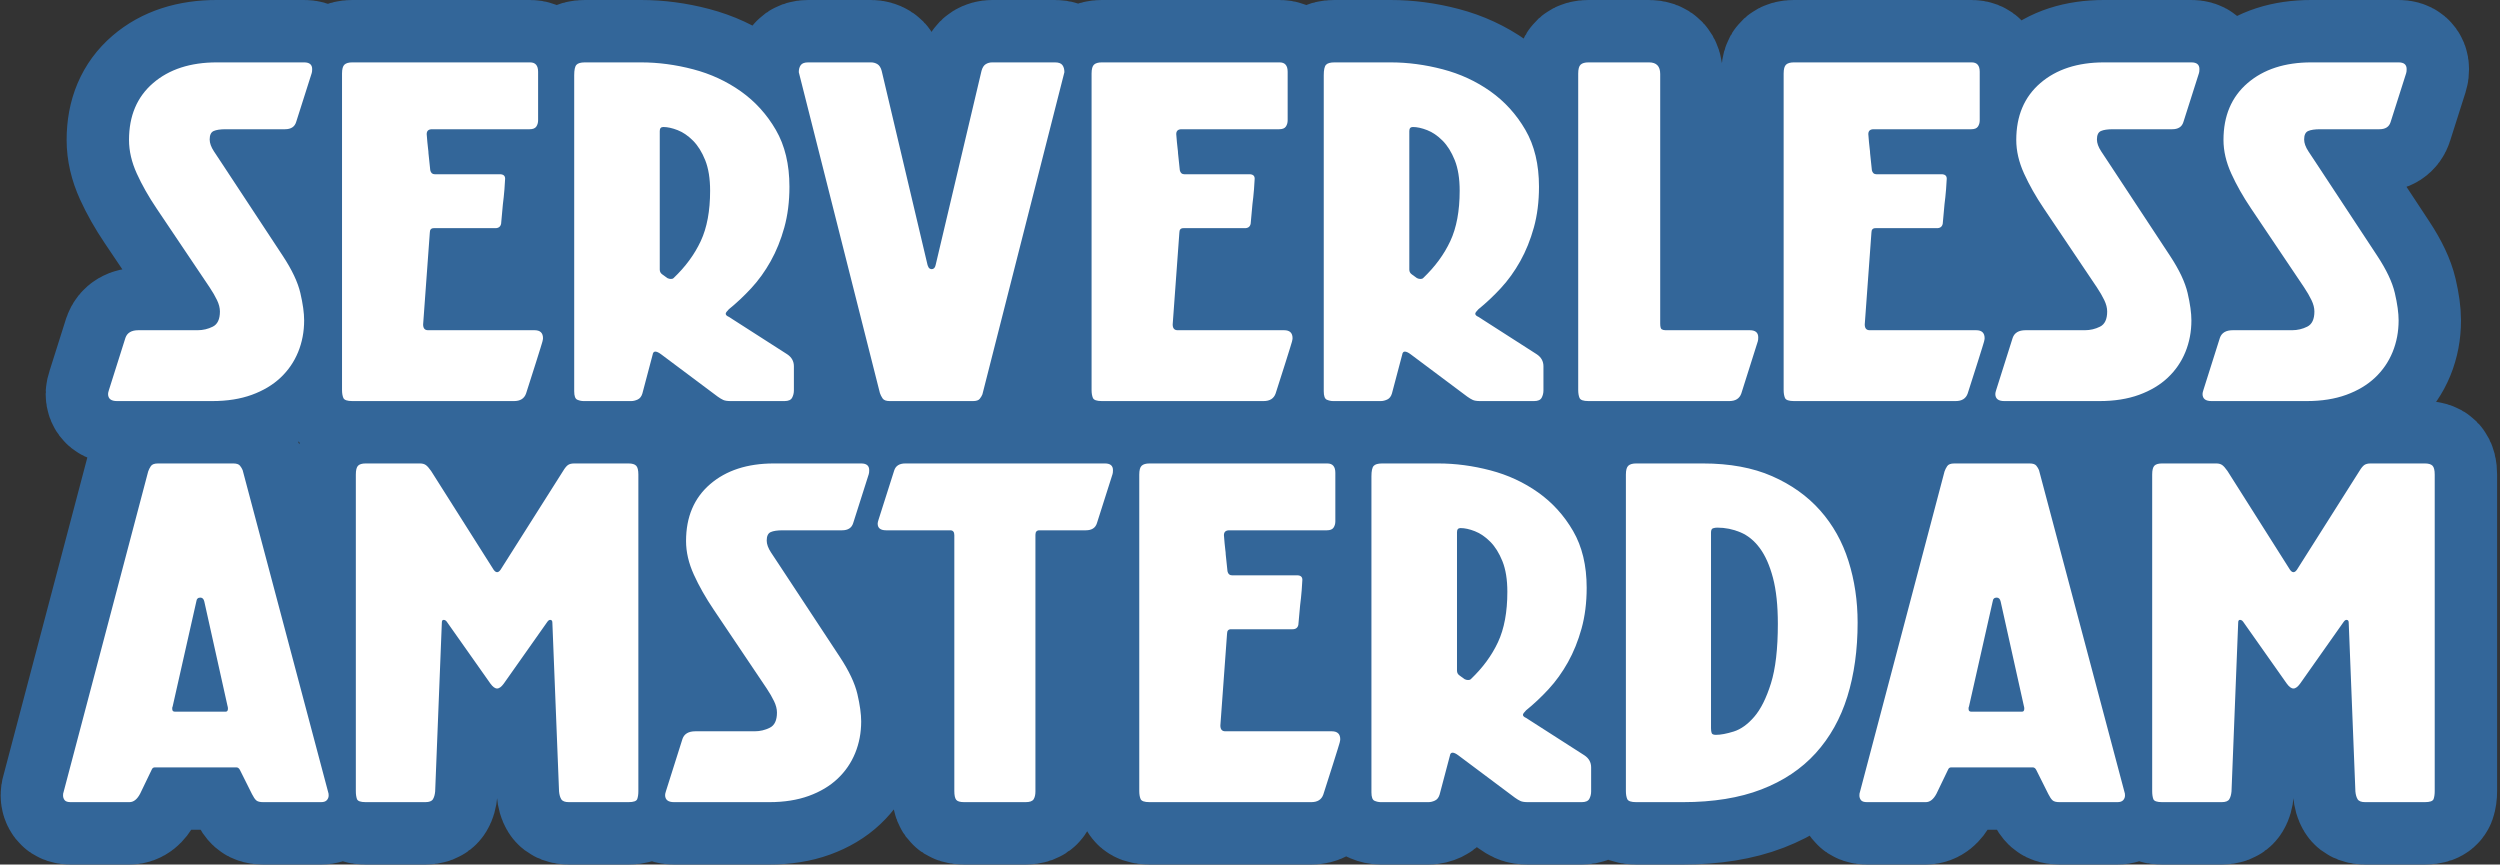 <?xml version="1.0" encoding="UTF-8" standalone="no"?>
<svg width="561px" height="194px" viewBox="0 0 561 194" version="1.1" xmlns="http://www.w3.org/2000/svg" xmlns:xlink="http://www.w3.org/1999/xlink">
    <rect x="0" y="0" width="561" height="194" fill="#333333" stroke="none"/>
    <!-- Generator: Sketch 42 (36781) - http://www.bohemiancoding.com/sketch -->
    <title>Sticker</title>
    <desc>Created with Sketch.</desc>
    <defs></defs>
    <g id="Sticker" stroke="none" stroke-width="1" fill="none" fill-rule="evenodd">
        <g transform="translate(14, 14)">
            <path d="M500.65,140.5 C500.183,140.5 499.683,140.133 499.15,139.4 L489.35,125.5 C489.15,125.233 488.917,125.1 488.65,125.1 C488.383,125.1 488.25,125.3 488.25,125.7 L486.75,163.6 C486.683,164.333 486.517,164.917 486.25,165.35 C485.983,165.783 485.417,166 484.55,166 L471.15,166 C470.017,166 469.367,165.767 469.2,165.3 C469.033,164.833 468.95,164.233 468.95,163.5 L468.95,92.5 C468.95,91.5 469.117,90.833 469.45,90.5 C469.783,90.167 470.35,90 471.15,90 L483.35,90 C483.883,90 484.317,90.117 484.65,90.35 C484.983,90.583 485.383,91.033 485.85,91.7 L499.65,113.5 C499.983,114.1 500.317,114.4 500.65,114.4 C500.983,114.4 501.317,114.1 501.65,113.5 L515.45,91.7 C515.85,91.033 516.217,90.583 516.55,90.35 C516.883,90.117 517.35,90 517.95,90 L530.15,90 C530.95,90 531.517,90.167 531.85,90.5 C532.183,90.833 532.35,91.5 532.35,92.5 L532.35,163.5 C532.35,164.233 532.267,164.833 532.1,165.3 C531.933,165.767 531.283,166 530.15,166 L516.75,166 C515.883,166 515.317,165.783 515.05,165.35 C514.783,164.917 514.617,164.333 514.55,163.6 L513.05,125.7 C513.05,125.3 512.883,125.1 512.55,125.1 C512.35,125.1 512.15,125.233 511.95,125.5 L502.15,139.4 C501.617,140.133 501.117,140.5 500.65,140.5 Z M448.15,166 C447.417,166 446.9,165.867 446.6,165.6 C446.3,165.333 445.983,164.867 445.65,164.2 L442.95,158.8 C442.75,158.4 442.483,158.2 442.15,158.2 L423.85,158.2 C423.517,158.2 423.283,158.367 423.15,158.7 L420.55,164.1 C419.883,165.367 419.083,166 418.15,166 L404.95,166 C404.283,166 403.833,165.85 403.6,165.55 C403.367,165.25 403.25,164.9 403.25,164.5 C403.25,164.167 403.283,163.933 403.35,163.8 L422.35,91.8 C422.483,91.4 422.683,91 422.95,90.6 C423.217,90.2 423.75,90 424.55,90 L441.45,90 C442.183,90 442.683,90.167 442.95,90.5 C443.217,90.833 443.417,91.167 443.55,91.5 L462.75,163.8 C462.817,163.933 462.85,164.167 462.85,164.5 C462.85,164.9 462.717,165.25 462.45,165.55 C462.183,165.85 461.75,166 461.15,166 L448.15,166 Z M350.85,92.5 C350.85,91.5 351.033,90.833 351.4,90.5 C351.767,90.167 352.35,90 353.15,90 L368.15,90 C374.15,90 379.317,90.95 383.65,92.85 C387.983,94.75 391.583,97.317 394.45,100.55 C397.317,103.783 399.433,107.567 400.8,111.9 C402.167,116.233 402.85,120.833 402.85,125.7 C402.85,131.833 402.083,137.367 400.55,142.3 C399.017,147.233 396.65,151.467 393.45,155 C390.25,158.533 386.183,161.25 381.25,163.15 C376.317,165.05 370.45,166 363.65,166 L353.15,166 C352.017,166 351.35,165.767 351.15,165.3 C350.95,164.833 350.85,164.233 350.85,163.5 L350.85,92.5 Z M328.45,145.4 C327.983,145.867 327.75,146.2 327.75,146.4 C327.75,146.667 327.983,146.9 328.45,147.1 L341.55,155.5 C342.55,156.167 343.05,157.067 343.05,158.2 L343.05,163.6 C343.05,164.2 342.917,164.75 342.65,165.25 C342.383,165.75 341.817,166 340.95,166 L328.85,166 C328.117,166 327.567,165.917 327.2,165.75 C326.833,165.583 326.417,165.333 325.95,165 L313.25,155.5 C312.717,155.1 312.283,154.9 311.95,154.9 C311.617,154.9 311.417,155.133 311.35,155.6 L309.05,164.3 C308.85,164.967 308.5,165.417 308,165.65 C307.5,165.883 307.017,166 306.55,166 L295.85,166 C295.383,166 294.917,165.9 294.45,165.7 C293.983,165.5 293.75,164.867 293.75,163.8 L293.75,92.9 C293.75,91.7 293.917,90.917 294.25,90.55 C294.583,90.183 295.217,90 296.15,90 L308.75,90 C312.617,90 316.517,90.517 320.45,91.55 C324.383,92.583 327.95,94.233 331.15,96.5 C334.35,98.767 336.967,101.65 339,105.15 C341.033,108.65 342.05,112.9 342.05,117.9 C342.05,121.233 341.667,124.283 340.9,127.05 C340.133,129.817 339.117,132.333 337.85,134.6 C336.583,136.867 335.133,138.883 333.5,140.65 C331.867,142.417 330.183,144 328.45,145.4 Z M284.85,150.1 C286.117,150.1 286.75,150.7 286.75,151.9 C286.75,152.233 286.567,152.95 286.2,154.05 C285.833,155.15 285.483,156.267 285.15,157.4 L282.95,164.3 C282.55,165.433 281.65,166 280.25,166 L243.95,166 C242.817,166 242.15,165.767 241.95,165.3 C241.75,164.833 241.65,164.233 241.65,163.5 L241.65,92.5 C241.65,91.5 241.833,90.833 242.2,90.5 C242.567,90.167 243.15,90 243.95,90 L283.85,90 C285.05,90 285.65,90.7 285.65,92.1 L285.65,103 C285.65,103.533 285.517,104 285.25,104.4 C284.983,104.8 284.483,105 283.75,105 L261.85,105 C261.05,105 260.65,105.367 260.65,106.1 C260.65,106.167 260.667,106.367 260.7,106.7 C260.733,107.033 260.767,107.433 260.8,107.9 C260.833,108.367 260.883,108.833 260.95,109.3 C261.017,109.767 261.05,110.133 261.05,110.4 L261.45,114.2 C261.583,114.8 261.917,115.1 262.45,115.1 L277.05,115.1 C277.85,115.1 278.25,115.433 278.25,116.1 C278.25,116.433 278.2,117.217 278.1,118.45 C278,119.683 277.883,120.8 277.75,121.8 L277.35,126.2 C277.217,126.867 276.783,127.2 276.05,127.2 L262.25,127.2 C261.65,127.2 261.35,127.533 261.35,128.2 L259.85,148.8 C259.85,149.667 260.217,150.1 260.95,150.1 L284.85,150.1 Z M219.25,105 C218.65,105 218.35,105.333 218.35,106 L218.35,163.6 C218.35,164.333 218.217,164.917 217.95,165.35 C217.683,165.783 217.083,166 216.15,166 L202.35,166 C201.417,166 200.817,165.817 200.55,165.45 C200.283,165.083 200.15,164.433 200.15,163.5 L200.15,106.1 C200.15,105.367 199.85,105 199.25,105 L184.85,105 C183.583,105 182.95,104.5 182.95,103.5 C182.95,103.3 183.017,103 183.15,102.6 L186.65,91.6 C186.983,90.533 187.817,90 189.15,90 L233.95,90 C235.15,90 235.75,90.5 235.75,91.5 C235.75,91.9 235.717,92.2 235.65,92.4 L232.15,103.4 C231.817,104.467 230.983,105 229.65,105 L219.25,105 Z M155.35,150.1 C156.55,150.1 157.683,149.833 158.75,149.3 C159.817,148.767 160.35,147.633 160.35,145.9 C160.35,145.1 160.133,144.25 159.7,143.35 C159.267,142.45 158.717,141.5 158.05,140.5 L146.15,122.8 C144.35,120.133 142.867,117.517 141.7,114.95 C140.533,112.383 139.95,109.867 139.95,107.4 C139.95,102 141.75,97.75 145.35,94.65 C148.95,91.55 153.717,90 159.65,90 L179.25,90 C180.45,90 181.05,90.5 181.05,91.5 C181.05,91.9 181.017,92.2 180.95,92.4 L177.45,103.4 C177.117,104.467 176.283,105 174.95,105 L161.65,105 C160.45,105 159.55,105.133 158.95,105.4 C158.35,105.667 158.05,106.3 158.05,107.3 C158.05,108.1 158.367,108.983 159,109.95 C159.633,110.917 160.283,111.9 160.95,112.9 L174.45,133.4 C176.517,136.533 177.833,139.317 178.4,141.75 C178.967,144.183 179.25,146.233 179.25,147.9 C179.25,150.433 178.8,152.8 177.9,155 C177,157.2 175.683,159.117 173.95,160.75 C172.217,162.383 170.067,163.667 167.5,164.6 C164.933,165.533 161.983,166 158.65,166 L137.25,166 C135.917,166 135.25,165.467 135.25,164.4 C135.25,164.2 135.317,163.9 135.45,163.5 L139.15,151.8 C139.55,150.667 140.517,150.1 142.05,150.1 L155.35,150.1 Z M97.55,140.5 C97.083,140.5 96.583,140.133 96.05,139.4 L86.25,125.5 C86.05,125.233 85.817,125.1 85.55,125.1 C85.283,125.1 85.15,125.3 85.15,125.7 L83.65,163.6 C83.583,164.333 83.417,164.917 83.15,165.35 C82.883,165.783 82.317,166 81.45,166 L68.05,166 C66.917,166 66.267,165.767 66.1,165.3 C65.933,164.833 65.85,164.233 65.85,163.5 L65.85,92.5 C65.85,91.5 66.017,90.833 66.35,90.5 C66.683,90.167 67.25,90 68.05,90 L80.25,90 C80.783,90 81.217,90.117 81.55,90.35 C81.883,90.583 82.283,91.033 82.75,91.7 L96.55,113.5 C96.883,114.1 97.217,114.4 97.55,114.4 C97.883,114.4 98.217,114.1 98.55,113.5 L112.35,91.7 C112.75,91.033 113.117,90.583 113.45,90.35 C113.783,90.117 114.25,90 114.85,90 L127.05,90 C127.85,90 128.417,90.167 128.75,90.5 C129.083,90.833 129.25,91.5 129.25,92.5 L129.25,163.5 C129.25,164.233 129.167,164.833 129,165.3 C128.833,165.767 128.183,166 127.05,166 L113.65,166 C112.783,166 112.217,165.783 111.95,165.35 C111.683,164.917 111.517,164.333 111.45,163.6 L109.95,125.7 C109.95,125.3 109.783,125.1 109.45,125.1 C109.25,125.1 109.05,125.233 108.85,125.5 L99.05,139.4 C98.517,140.133 98.017,140.5 97.55,140.5 Z M45.05,166 C44.317,166 43.8,165.867 43.5,165.6 C43.2,165.333 42.883,164.867 42.55,164.2 L39.85,158.8 C39.65,158.4 39.383,158.2 39.05,158.2 L20.75,158.2 C20.417,158.2 20.183,158.367 20.05,158.7 L17.45,164.1 C16.783,165.367 15.983,166 15.05,166 L1.85,166 C1.183,166 0.733,165.85 0.5,165.55 C0.267,165.25 0.15,164.9 0.15,164.5 C0.15,164.167 0.183,163.933 0.25,163.8 L19.25,91.8 C19.383,91.4 19.583,91 19.85,90.6 C20.117,90.2 20.65,90 21.45,90 L38.35,90 C39.083,90 39.583,90.167 39.85,90.5 C40.117,90.833 40.317,91.167 40.45,91.5 L59.65,163.8 C59.717,163.933 59.75,164.167 59.75,164.5 C59.75,164.9 59.617,165.25 59.35,165.55 C59.083,165.85 58.65,166 58.05,166 L45.05,166 Z M500.35,60.1 C501.55,60.1 502.683,59.833 503.75,59.3 C504.817,58.767 505.35,57.633 505.35,55.9 C505.35,55.1 505.133,54.25 504.7,53.35 C504.267,52.45 503.717,51.5 503.05,50.5 L491.15,32.8 C489.35,30.133 487.867,27.517 486.7,24.95 C485.533,22.383 484.95,19.867 484.95,17.4 C484.95,12 486.75,7.75 490.35,4.65 C493.95,1.55 498.717,0 504.65,0 L524.25,0 C525.45,0 526.05,0.5 526.05,1.5 C526.05,1.9 526.017,2.2 525.95,2.4 L522.45,13.4 C522.117,14.467 521.283,15 519.95,15 L506.65,15 C505.45,15 504.55,15.133 503.95,15.4 C503.35,15.667 503.05,16.3 503.05,17.3 C503.05,18.1 503.367,18.983 504,19.95 C504.633,20.917 505.283,21.9 505.95,22.9 L519.45,43.4 C521.517,46.533 522.833,49.317 523.4,51.75 C523.967,54.183 524.25,56.233 524.25,57.9 C524.25,60.433 523.8,62.8 522.9,65 C522,67.2 520.683,69.117 518.95,70.75 C517.217,72.383 515.067,73.667 512.5,74.6 C509.933,75.533 506.983,76 503.65,76 L482.25,76 C480.917,76 480.25,75.467 480.25,74.4 C480.25,74.2 480.317,73.9 480.45,73.5 L484.15,61.8 C484.55,60.667 485.517,60.1 487.05,60.1 L500.35,60.1 Z M453.85,60.1 C455.05,60.1 456.183,59.833 457.25,59.3 C458.317,58.767 458.85,57.633 458.85,55.9 C458.85,55.1 458.633,54.25 458.2,53.35 C457.767,52.45 457.217,51.5 456.55,50.5 L444.65,32.8 C442.85,30.133 441.367,27.517 440.2,24.95 C439.033,22.383 438.45,19.867 438.45,17.4 C438.45,12 440.25,7.75 443.85,4.65 C447.45,1.55 452.217,0 458.15,0 L477.75,0 C478.95,0 479.55,0.5 479.55,1.5 C479.55,1.9 479.517,2.2 479.45,2.4 L475.95,13.4 C475.617,14.467 474.783,15 473.45,15 L460.15,15 C458.95,15 458.05,15.133 457.45,15.4 C456.85,15.667 456.55,16.3 456.55,17.3 C456.55,18.1 456.867,18.983 457.5,19.95 C458.133,20.917 458.783,21.9 459.45,22.9 L472.95,43.4 C475.017,46.533 476.333,49.317 476.9,51.75 C477.467,54.183 477.75,56.233 477.75,57.9 C477.75,60.433 477.3,62.8 476.4,65 C475.5,67.2 474.183,69.117 472.45,70.75 C470.717,72.383 468.567,73.667 466,74.6 C463.433,75.533 460.483,76 457.15,76 L435.75,76 C434.417,76 433.75,75.467 433.75,74.4 C433.75,74.2 433.817,73.9 433.95,73.5 L437.65,61.8 C438.05,60.667 439.017,60.1 440.55,60.1 L453.85,60.1 Z M429.45,60.1 C430.717,60.1 431.35,60.7 431.35,61.9 C431.35,62.233 431.167,62.95 430.8,64.05 C430.433,65.15 430.083,66.267 429.75,67.4 L427.55,74.3 C427.15,75.433 426.25,76 424.85,76 L388.55,76 C387.417,76 386.75,75.767 386.55,75.3 C386.35,74.833 386.25,74.233 386.25,73.5 L386.25,2.5 C386.25,1.5 386.433,0.833 386.8,0.5 C387.167,0.167 387.75,0 388.55,0 L428.45,0 C429.65,0 430.25,0.7 430.25,2.1 L430.25,13 C430.25,13.533 430.117,14 429.85,14.4 C429.583,14.8 429.083,15 428.35,15 L406.45,15 C405.65,15 405.25,15.367 405.25,16.1 C405.25,16.167 405.267,16.367 405.3,16.7 C405.333,17.033 405.367,17.433 405.4,17.9 C405.433,18.367 405.483,18.833 405.55,19.3 C405.617,19.767 405.65,20.133 405.65,20.4 L406.05,24.2 C406.183,24.8 406.517,25.1 407.05,25.1 L421.65,25.1 C422.45,25.1 422.85,25.433 422.85,26.1 C422.85,26.433 422.8,27.217 422.7,28.45 C422.6,29.683 422.483,30.8 422.35,31.8 L421.95,36.2 C421.817,36.867 421.383,37.2 420.65,37.2 L406.85,37.2 C406.25,37.2 405.95,37.533 405.95,38.2 L404.45,58.8 C404.45,59.667 404.817,60.1 405.55,60.1 L429.45,60.1 Z M378.65,60.1 C379.917,60.1 380.55,60.633 380.55,61.7 C380.55,62.1 380.517,62.4 380.45,62.6 L376.75,74.3 C376.35,75.433 375.45,76 374.05,76 L342.45,76 C341.317,76 340.65,75.767 340.45,75.3 C340.25,74.833 340.15,74.233 340.15,73.5 L340.15,2.5 C340.15,1.5 340.333,0.833 340.7,0.5 C341.067,0.167 341.65,0 342.45,0 L356.05,0 C357.717,0 358.55,0.867 358.55,2.6 L358.55,58.6 C358.55,59.333 358.667,59.767 358.9,59.9 C359.133,60.033 359.417,60.1 359.75,60.1 L378.65,60.1 Z M317.75,55.4 C317.283,55.867 317.05,56.2 317.05,56.4 C317.05,56.667 317.283,56.9 317.75,57.1 L330.85,65.5 C331.85,66.167 332.35,67.067 332.35,68.2 L332.35,73.6 C332.35,74.2 332.217,74.75 331.95,75.25 C331.683,75.75 331.117,76 330.25,76 L318.15,76 C317.417,76 316.867,75.917 316.5,75.75 C316.133,75.583 315.717,75.333 315.25,75 L302.55,65.5 C302.017,65.1 301.583,64.9 301.25,64.9 C300.917,64.9 300.717,65.133 300.65,65.6 L298.35,74.3 C298.15,74.967 297.8,75.417 297.3,75.65 C296.8,75.883 296.317,76 295.85,76 L285.15,76 C284.683,76 284.217,75.9 283.75,75.7 C283.283,75.5 283.05,74.867 283.05,73.8 L283.05,2.9 C283.05,1.7 283.217,0.917 283.55,0.55 C283.883,0.183 284.517,0 285.45,0 L298.05,0 C301.917,0 305.817,0.517 309.75,1.55 C313.683,2.583 317.25,4.233 320.45,6.5 C323.65,8.767 326.267,11.65 328.3,15.15 C330.333,18.65 331.35,22.9 331.35,27.9 C331.35,31.233 330.967,34.283 330.2,37.05 C329.433,39.817 328.417,42.333 327.15,44.6 C325.883,46.867 324.433,48.883 322.8,50.65 C321.167,52.417 319.483,54 317.75,55.4 Z M274.15,60.1 C275.417,60.1 276.05,60.7 276.05,61.9 C276.05,62.233 275.867,62.95 275.5,64.05 C275.133,65.15 274.783,66.267 274.45,67.4 L272.25,74.3 C271.85,75.433 270.95,76 269.55,76 L233.25,76 C232.117,76 231.45,75.767 231.25,75.3 C231.05,74.833 230.95,74.233 230.95,73.5 L230.95,2.5 C230.95,1.5 231.133,0.833 231.5,0.5 C231.867,0.167 232.45,0 233.25,0 L273.15,0 C274.35,0 274.95,0.7 274.95,2.1 L274.95,13 C274.95,13.533 274.817,14 274.55,14.4 C274.283,14.8 273.783,15 273.05,15 L251.15,15 C250.35,15 249.95,15.367 249.95,16.1 C249.95,16.167 249.967,16.367 250,16.7 C250.033,17.033 250.067,17.433 250.1,17.9 C250.133,18.367 250.183,18.833 250.25,19.3 C250.317,19.767 250.35,20.133 250.35,20.4 L250.75,24.2 C250.883,24.8 251.217,25.1 251.75,25.1 L266.35,25.1 C267.15,25.1 267.55,25.433 267.55,26.1 C267.55,26.433 267.5,27.217 267.4,28.45 C267.3,29.683 267.183,30.8 267.05,31.8 L266.65,36.2 C266.517,36.867 266.083,37.2 265.35,37.2 L251.55,37.2 C250.95,37.2 250.65,37.533 250.65,38.2 L249.15,58.8 C249.15,59.667 249.517,60.1 250.25,60.1 L274.15,60.1 Z M206.45,74.5 C206.317,74.833 206.117,75.167 205.85,75.5 C205.583,75.833 205.083,76 204.35,76 L185.65,76 C184.85,76 184.317,75.8 184.05,75.4 C183.783,75 183.583,74.6 183.45,74.2 L165.25,2.2 C165.25,1.533 165.4,1 165.7,0.6 C166,0.2 166.55,0 167.35,0 L181.45,0 C181.983,0 182.467,0.133 182.9,0.4 C183.333,0.667 183.65,1.167 183.85,1.9 L194.15,45.5 C194.283,45.9 194.433,46.15 194.6,46.25 C194.767,46.35 194.917,46.4 195.05,46.4 C195.517,46.4 195.817,46.1 195.95,45.5 L206.25,1.9 C206.45,1.167 206.767,0.667 207.2,0.4 C207.633,0.133 208.117,0 208.65,0 L222.75,0 C223.55,0 224.1,0.2 224.4,0.6 C224.7,1 224.85,1.533 224.85,2.2 L206.45,74.5 Z M149.55,55.4 C149.083,55.867 148.85,56.2 148.85,56.4 C148.85,56.667 149.083,56.9 149.55,57.1 L162.65,65.5 C163.65,66.167 164.15,67.067 164.15,68.2 L164.15,73.6 C164.15,74.2 164.017,74.75 163.75,75.25 C163.483,75.75 162.917,76 162.05,76 L149.95,76 C149.217,76 148.667,75.917 148.3,75.75 C147.933,75.583 147.517,75.333 147.05,75 L134.35,65.5 C133.817,65.1 133.383,64.9 133.05,64.9 C132.717,64.9 132.517,65.133 132.45,65.6 L130.15,74.3 C129.95,74.967 129.6,75.417 129.1,75.65 C128.6,75.883 128.117,76 127.65,76 L116.95,76 C116.483,76 116.017,75.9 115.55,75.7 C115.083,75.5 114.85,74.867 114.85,73.8 L114.85,2.9 C114.85,1.7 115.017,0.917 115.35,0.55 C115.683,0.183 116.317,0 117.25,0 L129.85,0 C133.717,0 137.617,0.517 141.55,1.55 C145.483,2.583 149.05,4.233 152.25,6.5 C155.45,8.767 158.067,11.65 160.1,15.15 C162.133,18.65 163.15,22.9 163.15,27.9 C163.15,31.233 162.767,34.283 162,37.05 C161.233,39.817 160.217,42.333 158.95,44.6 C157.683,46.867 156.233,48.883 154.6,50.65 C152.967,52.417 151.283,54 149.55,55.4 Z M105.95,60.1 C107.217,60.1 107.85,60.7 107.85,61.9 C107.85,62.233 107.667,62.95 107.3,64.05 C106.933,65.15 106.583,66.267 106.25,67.4 L104.05,74.3 C103.65,75.433 102.75,76 101.35,76 L65.05,76 C63.917,76 63.25,75.767 63.05,75.3 C62.85,74.833 62.75,74.233 62.75,73.5 L62.75,2.5 C62.75,1.5 62.933,0.833 63.3,0.5 C63.667,0.167 64.25,0 65.05,0 L104.95,0 C106.15,0 106.75,0.7 106.75,2.1 L106.75,13 C106.75,13.533 106.617,14 106.35,14.4 C106.083,14.8 105.583,15 104.85,15 L82.95,15 C82.15,15 81.75,15.367 81.75,16.1 C81.75,16.167 81.767,16.367 81.8,16.7 C81.833,17.033 81.867,17.433 81.9,17.9 C81.933,18.367 81.983,18.833 82.05,19.3 C82.117,19.767 82.15,20.133 82.15,20.4 L82.55,24.2 C82.683,24.8 83.017,25.1 83.55,25.1 L98.15,25.1 C98.95,25.1 99.35,25.433 99.35,26.1 C99.35,26.433 99.3,27.217 99.2,28.45 C99.1,29.683 98.983,30.8 98.85,31.8 L98.45,36.2 C98.317,36.867 97.883,37.2 97.15,37.2 L83.35,37.2 C82.75,37.2 82.45,37.533 82.45,38.2 L80.95,58.8 C80.95,59.667 81.317,60.1 82.05,60.1 L105.95,60.1 Z M30.35,60.1 C31.55,60.1 32.683,59.833 33.75,59.3 C34.817,58.767 35.35,57.633 35.35,55.9 C35.35,55.1 35.133,54.25 34.7,53.35 C34.267,52.45 33.717,51.5 33.05,50.5 L21.15,32.8 C19.35,30.133 17.867,27.517 16.7,24.95 C15.533,22.383 14.95,19.867 14.95,17.4 C14.95,12 16.75,7.75 20.35,4.65 C23.95,1.55 28.717,0 34.65,0 L54.25,0 C55.45,0 56.05,0.5 56.05,1.5 C56.05,1.9 56.017,2.2 55.95,2.4 L52.45,13.4 C52.117,14.467 51.283,15 49.95,15 L36.65,15 C35.45,15 34.55,15.133 33.95,15.4 C33.35,15.667 33.05,16.3 33.05,17.3 C33.05,18.1 33.367,18.983 34,19.95 C34.633,20.917 35.283,21.9 35.95,22.9 L49.45,43.4 C51.517,46.533 52.833,49.317 53.4,51.75 C53.967,54.183 54.25,56.233 54.25,57.9 C54.25,60.433 53.8,62.8 52.9,65 C52,67.2 50.683,69.117 48.95,70.75 C47.217,72.383 45.067,73.667 42.5,74.6 C39.933,75.533 36.983,76 33.65,76 L12.25,76 C10.917,76 10.25,75.467 10.25,74.4 C10.25,74.2 10.317,73.9 10.45,73.5 L14.15,61.8 C14.55,60.667 15.517,60.1 17.05,60.1 L30.35,60.1 Z" id="Blauwigheid" stroke="#336699" stroke-width="28"></path>
            <path d="M30.35,60.1 C31.55,60.1 32.683,59.833 33.75,59.3 C34.817,58.767 35.35,57.633 35.35,55.9 C35.35,55.1 35.133,54.25 34.7,53.35 C34.267,52.45 33.717,51.5 33.05,50.5 L21.15,32.8 C19.35,30.133 17.867,27.517 16.7,24.95 C15.533,22.383 14.95,19.867 14.95,17.4 C14.95,12 16.75,7.75 20.35,4.65 C23.95,1.55 28.717,0 34.65,0 L54.25,0 C55.45,0 56.05,0.5 56.05,1.5 C56.05,1.9 56.017,2.2 55.95,2.4 L52.45,13.4 C52.117,14.467 51.283,15 49.95,15 L36.65,15 C35.45,15 34.55,15.133 33.95,15.4 C33.35,15.667 33.05,16.3 33.05,17.3 C33.05,18.1 33.367,18.983 34,19.95 C34.633,20.917 35.283,21.9 35.95,22.9 L49.45,43.4 C51.517,46.533 52.833,49.317 53.4,51.75 C53.967,54.183 54.25,56.233 54.25,57.9 C54.25,60.433 53.8,62.8 52.9,65 C52,67.2 50.683,69.117 48.95,70.75 C47.217,72.383 45.067,73.667 42.5,74.6 C39.933,75.533 36.983,76 33.65,76 L12.25,76 C10.917,76 10.25,75.467 10.25,74.4 C10.25,74.2 10.317,73.9 10.45,73.5 L14.15,61.8 C14.55,60.667 15.517,60.1 17.05,60.1 L30.35,60.1 Z M105.95,60.1 C107.217,60.1 107.85,60.7 107.85,61.9 C107.85,62.233 107.667,62.95 107.3,64.05 C106.933,65.15 106.583,66.267 106.25,67.4 L104.05,74.3 C103.65,75.433 102.75,76 101.35,76 L65.05,76 C63.917,76 63.25,75.767 63.05,75.3 C62.85,74.833 62.75,74.233 62.75,73.5 L62.75,2.5 C62.75,1.5 62.933,0.833 63.3,0.5 C63.667,0.167 64.25,0 65.05,0 L104.95,0 C106.15,0 106.75,0.7 106.75,2.1 L106.75,13 C106.75,13.533 106.617,14 106.35,14.4 C106.083,14.8 105.583,15 104.85,15 L82.95,15 C82.15,15 81.75,15.367 81.75,16.1 C81.75,16.167 81.767,16.367 81.8,16.7 C81.833,17.033 81.867,17.433 81.9,17.9 C81.933,18.367 81.983,18.833 82.05,19.3 C82.117,19.767 82.15,20.133 82.15,20.4 L82.55,24.2 C82.683,24.8 83.017,25.1 83.55,25.1 L98.15,25.1 C98.95,25.1 99.35,25.433 99.35,26.1 C99.35,26.433 99.3,27.217 99.2,28.45 C99.1,29.683 98.983,30.8 98.85,31.8 L98.45,36.2 C98.317,36.867 97.883,37.2 97.15,37.2 L83.35,37.2 C82.75,37.2 82.45,37.533 82.45,38.2 L80.95,58.8 C80.95,59.667 81.317,60.1 82.05,60.1 L105.95,60.1 Z M149.55,55.4 C149.083,55.867 148.85,56.2 148.85,56.4 C148.85,56.667 149.083,56.9 149.55,57.1 L162.65,65.5 C163.65,66.167 164.15,67.067 164.15,68.2 L164.15,73.6 C164.15,74.2 164.017,74.75 163.75,75.25 C163.483,75.75 162.917,76 162.05,76 L149.95,76 C149.217,76 148.667,75.917 148.3,75.75 C147.933,75.583 147.517,75.333 147.05,75 L134.35,65.5 C133.817,65.1 133.383,64.9 133.05,64.9 C132.717,64.9 132.517,65.133 132.45,65.6 L130.15,74.3 C129.95,74.967 129.6,75.417 129.1,75.65 C128.6,75.883 128.117,76 127.65,76 L116.95,76 C116.483,76 116.017,75.9 115.55,75.7 C115.083,75.5 114.85,74.867 114.85,73.8 L114.85,2.9 C114.85,1.7 115.017,0.917 115.35,0.55 C115.683,0.183 116.317,0 117.25,0 L129.85,0 C133.717,0 137.617,0.517 141.55,1.55 C145.483,2.583 149.05,4.233 152.25,6.5 C155.45,8.767 158.067,11.65 160.1,15.15 C162.133,18.65 163.15,22.9 163.15,27.9 C163.15,31.233 162.767,34.283 162,37.05 C161.233,39.817 160.217,42.333 158.95,44.6 C157.683,46.867 156.233,48.883 154.6,50.65 C152.967,52.417 151.283,54 149.55,55.4 L149.55,55.4 Z M206.45,74.5 C206.317,74.833 206.117,75.167 205.85,75.5 C205.583,75.833 205.083,76 204.35,76 L185.65,76 C184.85,76 184.317,75.8 184.05,75.4 C183.783,75 183.583,74.6 183.45,74.2 L165.25,2.2 C165.25,1.533 165.4,1 165.7,0.6 C166,0.2 166.55,0 167.35,0 L181.45,0 C181.983,0 182.467,0.133 182.9,0.4 C183.333,0.667 183.65,1.167 183.85,1.9 L194.15,45.5 C194.283,45.9 194.433,46.15 194.6,46.25 C194.767,46.35 194.917,46.4 195.05,46.4 C195.517,46.4 195.817,46.1 195.95,45.5 L206.25,1.9 C206.45,1.167 206.767,0.667 207.2,0.4 C207.633,0.133 208.117,0 208.65,0 L222.75,0 C223.55,0 224.1,0.2 224.4,0.6 C224.7,1 224.85,1.533 224.85,2.2 L206.45,74.5 Z M274.15,60.1 C275.417,60.1 276.05,60.7 276.05,61.9 C276.05,62.233 275.867,62.95 275.5,64.05 C275.133,65.15 274.783,66.267 274.45,67.4 L272.25,74.3 C271.85,75.433 270.95,76 269.55,76 L233.25,76 C232.117,76 231.45,75.767 231.25,75.3 C231.05,74.833 230.95,74.233 230.95,73.5 L230.95,2.5 C230.95,1.5 231.133,0.833 231.5,0.5 C231.867,0.167 232.45,0 233.25,0 L273.15,0 C274.35,0 274.95,0.7 274.95,2.1 L274.95,13 C274.95,13.533 274.817,14 274.55,14.4 C274.283,14.8 273.783,15 273.05,15 L251.15,15 C250.35,15 249.95,15.367 249.95,16.1 C249.95,16.167 249.967,16.367 250,16.7 C250.033,17.033 250.067,17.433 250.1,17.9 C250.133,18.367 250.183,18.833 250.25,19.3 C250.317,19.767 250.35,20.133 250.35,20.4 L250.75,24.2 C250.883,24.8 251.217,25.1 251.75,25.1 L266.35,25.1 C267.15,25.1 267.55,25.433 267.55,26.1 C267.55,26.433 267.5,27.217 267.4,28.45 C267.3,29.683 267.183,30.8 267.05,31.8 L266.65,36.2 C266.517,36.867 266.083,37.2 265.35,37.2 L251.55,37.2 C250.95,37.2 250.65,37.533 250.65,38.2 L249.15,58.8 C249.15,59.667 249.517,60.1 250.25,60.1 L274.15,60.1 Z M317.75,55.4 C317.283,55.867 317.05,56.2 317.05,56.4 C317.05,56.667 317.283,56.9 317.75,57.1 L330.85,65.5 C331.85,66.167 332.35,67.067 332.35,68.2 L332.35,73.6 C332.35,74.2 332.217,74.75 331.95,75.25 C331.683,75.75 331.117,76 330.25,76 L318.15,76 C317.417,76 316.867,75.917 316.5,75.75 C316.133,75.583 315.717,75.333 315.25,75 L302.55,65.5 C302.017,65.1 301.583,64.9 301.25,64.9 C300.917,64.9 300.717,65.133 300.65,65.6 L298.35,74.3 C298.15,74.967 297.8,75.417 297.3,75.65 C296.8,75.883 296.317,76 295.85,76 L285.15,76 C284.683,76 284.217,75.9 283.75,75.7 C283.283,75.5 283.05,74.867 283.05,73.8 L283.05,2.9 C283.05,1.7 283.217,0.917 283.55,0.55 C283.883,0.183 284.517,0 285.45,0 L298.05,0 C301.917,0 305.817,0.517 309.75,1.55 C313.683,2.583 317.25,4.233 320.45,6.5 C323.65,8.767 326.267,11.65 328.3,15.15 C330.333,18.65 331.35,22.9 331.35,27.9 C331.35,31.233 330.967,34.283 330.2,37.05 C329.433,39.817 328.417,42.333 327.15,44.6 C325.883,46.867 324.433,48.883 322.8,50.65 C321.167,52.417 319.483,54 317.75,55.4 L317.75,55.4 Z M378.65,60.1 C379.917,60.1 380.55,60.633 380.55,61.7 C380.55,62.1 380.517,62.4 380.45,62.6 L376.75,74.3 C376.35,75.433 375.45,76 374.05,76 L342.45,76 C341.317,76 340.65,75.767 340.45,75.3 C340.25,74.833 340.15,74.233 340.15,73.5 L340.15,2.5 C340.15,1.5 340.333,0.833 340.7,0.5 C341.067,0.167 341.65,0 342.45,0 L356.05,0 C357.717,0 358.55,0.867 358.55,2.6 L358.55,58.6 C358.55,59.333 358.667,59.767 358.9,59.9 C359.133,60.033 359.417,60.1 359.75,60.1 L378.65,60.1 Z M429.45,60.1 C430.717,60.1 431.35,60.7 431.35,61.9 C431.35,62.233 431.167,62.95 430.8,64.05 C430.433,65.15 430.083,66.267 429.75,67.4 L427.55,74.3 C427.15,75.433 426.25,76 424.85,76 L388.55,76 C387.417,76 386.75,75.767 386.55,75.3 C386.35,74.833 386.25,74.233 386.25,73.5 L386.25,2.5 C386.25,1.5 386.433,0.833 386.8,0.5 C387.167,0.167 387.75,0 388.55,0 L428.45,0 C429.65,0 430.25,0.7 430.25,2.1 L430.25,13 C430.25,13.533 430.117,14 429.85,14.4 C429.583,14.8 429.083,15 428.35,15 L406.45,15 C405.65,15 405.25,15.367 405.25,16.1 C405.25,16.167 405.267,16.367 405.3,16.7 C405.333,17.033 405.367,17.433 405.4,17.9 C405.433,18.367 405.483,18.833 405.55,19.3 C405.617,19.767 405.65,20.133 405.65,20.4 L406.05,24.2 C406.183,24.8 406.517,25.1 407.05,25.1 L421.65,25.1 C422.45,25.1 422.85,25.433 422.85,26.1 C422.85,26.433 422.8,27.217 422.7,28.45 C422.6,29.683 422.483,30.8 422.35,31.8 L421.95,36.2 C421.817,36.867 421.383,37.2 420.65,37.2 L406.85,37.2 C406.25,37.2 405.95,37.533 405.95,38.2 L404.45,58.8 C404.45,59.667 404.817,60.1 405.55,60.1 L429.45,60.1 Z M453.85,60.1 C455.05,60.1 456.183,59.833 457.25,59.3 C458.317,58.767 458.85,57.633 458.85,55.9 C458.85,55.1 458.633,54.25 458.2,53.35 C457.767,52.45 457.217,51.5 456.55,50.5 L444.65,32.8 C442.85,30.133 441.367,27.517 440.2,24.95 C439.033,22.383 438.45,19.867 438.45,17.4 C438.45,12 440.25,7.75 443.85,4.65 C447.45,1.55 452.217,0 458.15,0 L477.75,0 C478.95,0 479.55,0.5 479.55,1.5 C479.55,1.9 479.517,2.2 479.45,2.4 L475.95,13.4 C475.617,14.467 474.783,15 473.45,15 L460.15,15 C458.95,15 458.05,15.133 457.45,15.4 C456.85,15.667 456.55,16.3 456.55,17.3 C456.55,18.1 456.867,18.983 457.5,19.95 C458.133,20.917 458.783,21.9 459.45,22.9 L472.95,43.4 C475.017,46.533 476.333,49.317 476.9,51.75 C477.467,54.183 477.75,56.233 477.75,57.9 C477.75,60.433 477.3,62.8 476.4,65 C475.5,67.2 474.183,69.117 472.45,70.75 C470.717,72.383 468.567,73.667 466,74.6 C463.433,75.533 460.483,76 457.15,76 L435.75,76 C434.417,76 433.75,75.467 433.75,74.4 C433.75,74.2 433.817,73.9 433.95,73.5 L437.65,61.8 C438.05,60.667 439.017,60.1 440.55,60.1 L453.85,60.1 Z M500.35,60.1 C501.55,60.1 502.683,59.833 503.75,59.3 C504.817,58.767 505.35,57.633 505.35,55.9 C505.35,55.1 505.133,54.25 504.7,53.35 C504.267,52.45 503.717,51.5 503.05,50.5 L491.15,32.8 C489.35,30.133 487.867,27.517 486.7,24.95 C485.533,22.383 484.95,19.867 484.95,17.4 C484.95,12 486.75,7.75 490.35,4.65 C493.95,1.55 498.717,0 504.65,0 L524.25,0 C525.45,0 526.05,0.5 526.05,1.5 C526.05,1.9 526.017,2.2 525.95,2.4 L522.45,13.4 C522.117,14.467 521.283,15 519.95,15 L506.65,15 C505.45,15 504.55,15.133 503.95,15.4 C503.35,15.667 503.05,16.3 503.05,17.3 C503.05,18.1 503.367,18.983 504,19.95 C504.633,20.917 505.283,21.9 505.95,22.9 L519.45,43.4 C521.517,46.533 522.833,49.317 523.4,51.75 C523.967,54.183 524.25,56.233 524.25,57.9 C524.25,60.433 523.8,62.8 522.9,65 C522,67.2 520.683,69.117 518.95,70.75 C517.217,72.383 515.067,73.667 512.5,74.6 C509.933,75.533 506.983,76 503.65,76 L482.25,76 C480.917,76 480.25,75.467 480.25,74.4 C480.25,74.2 480.317,73.9 480.45,73.5 L484.15,61.8 C484.55,60.667 485.517,60.1 487.05,60.1 L500.35,60.1 Z M45.05,166 C44.317,166 43.8,165.867 43.5,165.6 C43.2,165.333 42.883,164.867 42.55,164.2 L39.85,158.8 C39.65,158.4 39.383,158.2 39.05,158.2 L20.75,158.2 C20.417,158.2 20.183,158.367 20.05,158.7 L17.45,164.1 C16.783,165.367 15.983,166 15.05,166 L1.85,166 C1.183,166 0.733,165.85 0.5,165.55 C0.267,165.25 0.15,164.9 0.15,164.5 C0.15,164.167 0.183,163.933 0.25,163.8 L19.25,91.8 C19.383,91.4 19.583,91 19.85,90.6 C20.117,90.2 20.65,90 21.45,90 L38.35,90 C39.083,90 39.583,90.167 39.85,90.5 C40.117,90.833 40.317,91.167 40.45,91.5 L59.65,163.8 C59.717,163.933 59.75,164.167 59.75,164.5 C59.75,164.9 59.617,165.25 59.35,165.55 C59.083,165.85 58.65,166 58.05,166 L45.05,166 Z M97.55,140.5 C97.083,140.5 96.583,140.133 96.05,139.4 L86.25,125.5 C86.05,125.233 85.817,125.1 85.55,125.1 C85.283,125.1 85.15,125.3 85.15,125.7 L83.65,163.6 C83.583,164.333 83.417,164.917 83.15,165.35 C82.883,165.783 82.317,166 81.45,166 L68.05,166 C66.917,166 66.267,165.767 66.1,165.3 C65.933,164.833 65.85,164.233 65.85,163.5 L65.85,92.5 C65.85,91.5 66.017,90.833 66.35,90.5 C66.683,90.167 67.25,90 68.05,90 L80.25,90 C80.783,90 81.217,90.117 81.55,90.35 C81.883,90.583 82.283,91.033 82.75,91.7 L96.55,113.5 C96.883,114.1 97.217,114.4 97.55,114.4 C97.883,114.4 98.217,114.1 98.55,113.5 L112.35,91.7 C112.75,91.033 113.117,90.583 113.45,90.35 C113.783,90.117 114.25,90 114.85,90 L127.05,90 C127.85,90 128.417,90.167 128.75,90.5 C129.083,90.833 129.25,91.5 129.25,92.5 L129.25,163.5 C129.25,164.233 129.167,164.833 129,165.3 C128.833,165.767 128.183,166 127.05,166 L113.65,166 C112.783,166 112.217,165.783 111.95,165.35 C111.683,164.917 111.517,164.333 111.45,163.6 L109.95,125.7 C109.95,125.3 109.783,125.1 109.45,125.1 C109.25,125.1 109.05,125.233 108.85,125.5 L99.05,139.4 C98.517,140.133 98.017,140.5 97.55,140.5 L97.55,140.5 Z M155.35,150.1 C156.55,150.1 157.683,149.833 158.75,149.3 C159.817,148.767 160.35,147.633 160.35,145.9 C160.35,145.1 160.133,144.25 159.7,143.35 C159.267,142.45 158.717,141.5 158.05,140.5 L146.15,122.8 C144.35,120.133 142.867,117.517 141.7,114.95 C140.533,112.383 139.95,109.867 139.95,107.4 C139.95,102 141.75,97.75 145.35,94.65 C148.95,91.55 153.717,90 159.65,90 L179.25,90 C180.45,90 181.05,90.5 181.05,91.5 C181.05,91.9 181.017,92.2 180.95,92.4 L177.45,103.4 C177.117,104.467 176.283,105 174.95,105 L161.65,105 C160.45,105 159.55,105.133 158.95,105.4 C158.35,105.667 158.05,106.3 158.05,107.3 C158.05,108.1 158.367,108.983 159,109.95 C159.633,110.917 160.283,111.9 160.95,112.9 L174.45,133.4 C176.517,136.533 177.833,139.317 178.4,141.75 C178.967,144.183 179.25,146.233 179.25,147.9 C179.25,150.433 178.8,152.8 177.9,155 C177,157.2 175.683,159.117 173.95,160.75 C172.217,162.383 170.067,163.667 167.5,164.6 C164.933,165.533 161.983,166 158.65,166 L137.25,166 C135.917,166 135.25,165.467 135.25,164.4 C135.25,164.2 135.317,163.9 135.45,163.5 L139.15,151.8 C139.55,150.667 140.517,150.1 142.05,150.1 L155.35,150.1 Z M219.25,105 C218.65,105 218.35,105.333 218.35,106 L218.35,163.6 C218.35,164.333 218.217,164.917 217.95,165.35 C217.683,165.783 217.083,166 216.15,166 L202.35,166 C201.417,166 200.817,165.817 200.55,165.45 C200.283,165.083 200.15,164.433 200.15,163.5 L200.15,106.1 C200.15,105.367 199.85,105 199.25,105 L184.85,105 C183.583,105 182.95,104.5 182.95,103.5 C182.95,103.3 183.017,103 183.15,102.6 L186.65,91.6 C186.983,90.533 187.817,90 189.15,90 L233.95,90 C235.15,90 235.75,90.5 235.75,91.5 C235.75,91.9 235.717,92.2 235.65,92.4 L232.15,103.4 C231.817,104.467 230.983,105 229.65,105 L219.25,105 Z M284.85,150.1 C286.117,150.1 286.75,150.7 286.75,151.9 C286.75,152.233 286.567,152.95 286.2,154.05 C285.833,155.15 285.483,156.267 285.15,157.4 L282.95,164.3 C282.55,165.433 281.65,166 280.25,166 L243.95,166 C242.817,166 242.15,165.767 241.95,165.3 C241.75,164.833 241.65,164.233 241.65,163.5 L241.65,92.5 C241.65,91.5 241.833,90.833 242.2,90.5 C242.567,90.167 243.15,90 243.95,90 L283.85,90 C285.05,90 285.65,90.7 285.65,92.1 L285.65,103 C285.65,103.533 285.517,104 285.25,104.4 C284.983,104.8 284.483,105 283.75,105 L261.85,105 C261.05,105 260.65,105.367 260.65,106.1 C260.65,106.167 260.667,106.367 260.7,106.7 C260.733,107.033 260.767,107.433 260.8,107.9 C260.833,108.367 260.883,108.833 260.95,109.3 C261.017,109.767 261.05,110.133 261.05,110.4 L261.45,114.2 C261.583,114.8 261.917,115.1 262.45,115.1 L277.05,115.1 C277.85,115.1 278.25,115.433 278.25,116.1 C278.25,116.433 278.2,117.217 278.1,118.45 C278,119.683 277.883,120.8 277.75,121.8 L277.35,126.2 C277.217,126.867 276.783,127.2 276.05,127.2 L262.25,127.2 C261.65,127.2 261.35,127.533 261.35,128.2 L259.85,148.8 C259.85,149.667 260.217,150.1 260.95,150.1 L284.85,150.1 Z M328.45,145.4 C327.983,145.867 327.75,146.2 327.75,146.4 C327.75,146.667 327.983,146.9 328.45,147.1 L341.55,155.5 C342.55,156.167 343.05,157.067 343.05,158.2 L343.05,163.6 C343.05,164.2 342.917,164.75 342.65,165.25 C342.383,165.75 341.817,166 340.95,166 L328.85,166 C328.117,166 327.567,165.917 327.2,165.75 C326.833,165.583 326.417,165.333 325.95,165 L313.25,155.5 C312.717,155.1 312.283,154.9 311.95,154.9 C311.617,154.9 311.417,155.133 311.35,155.6 L309.05,164.3 C308.85,164.967 308.5,165.417 308,165.65 C307.5,165.883 307.017,166 306.55,166 L295.85,166 C295.383,166 294.917,165.9 294.45,165.7 C293.983,165.5 293.75,164.867 293.75,163.8 L293.75,92.9 C293.75,91.7 293.917,90.917 294.25,90.55 C294.583,90.183 295.217,90 296.15,90 L308.75,90 C312.617,90 316.517,90.517 320.45,91.55 C324.383,92.583 327.95,94.233 331.15,96.5 C334.35,98.767 336.967,101.65 339,105.15 C341.033,108.65 342.05,112.9 342.05,117.9 C342.05,121.233 341.667,124.283 340.9,127.05 C340.133,129.817 339.117,132.333 337.85,134.6 C336.583,136.867 335.133,138.883 333.5,140.65 C331.867,142.417 330.183,144 328.45,145.4 L328.45,145.4 Z M350.85,92.5 C350.85,91.5 351.033,90.833 351.4,90.5 C351.767,90.167 352.35,90 353.15,90 L368.15,90 C374.15,90 379.317,90.95 383.65,92.85 C387.983,94.75 391.583,97.317 394.45,100.55 C397.317,103.783 399.433,107.567 400.8,111.9 C402.167,116.233 402.85,120.833 402.85,125.7 C402.85,131.833 402.083,137.367 400.55,142.3 C399.017,147.233 396.65,151.467 393.45,155 C390.25,158.533 386.183,161.25 381.25,163.15 C376.317,165.05 370.45,166 363.65,166 L353.15,166 C352.017,166 351.35,165.767 351.15,165.3 C350.95,164.833 350.85,164.233 350.85,163.5 L350.85,92.5 Z M448.15,166 C447.417,166 446.9,165.867 446.6,165.6 C446.3,165.333 445.983,164.867 445.65,164.2 L442.95,158.8 C442.75,158.4 442.483,158.2 442.15,158.2 L423.85,158.2 C423.517,158.2 423.283,158.367 423.15,158.7 L420.55,164.1 C419.883,165.367 419.083,166 418.15,166 L404.95,166 C404.283,166 403.833,165.85 403.6,165.55 C403.367,165.25 403.25,164.9 403.25,164.5 C403.25,164.167 403.283,163.933 403.35,163.8 L422.35,91.8 C422.483,91.4 422.683,91 422.95,90.6 C423.217,90.2 423.75,90 424.55,90 L441.45,90 C442.183,90 442.683,90.167 442.95,90.5 C443.217,90.833 443.417,91.167 443.55,91.5 L462.75,163.8 C462.817,163.933 462.85,164.167 462.85,164.5 C462.85,164.9 462.717,165.25 462.45,165.55 C462.183,165.85 461.75,166 461.15,166 L448.15,166 Z M500.65,140.5 C500.183,140.5 499.683,140.133 499.15,139.4 L489.35,125.5 C489.15,125.233 488.917,125.1 488.65,125.1 C488.383,125.1 488.25,125.3 488.25,125.7 L486.75,163.6 C486.683,164.333 486.517,164.917 486.25,165.35 C485.983,165.783 485.417,166 484.55,166 L471.15,166 C470.017,166 469.367,165.767 469.2,165.3 C469.033,164.833 468.95,164.233 468.95,163.5 L468.95,92.5 C468.95,91.5 469.117,90.833 469.45,90.5 C469.783,90.167 470.35,90 471.15,90 L483.35,90 C483.883,90 484.317,90.117 484.65,90.35 C484.983,90.583 485.383,91.033 485.85,91.7 L499.65,113.5 C499.983,114.1 500.317,114.4 500.65,114.4 C500.983,114.4 501.317,114.1 501.65,113.5 L515.45,91.7 C515.85,91.033 516.217,90.583 516.55,90.35 C516.883,90.117 517.35,90 517.95,90 L530.15,90 C530.95,90 531.517,90.167 531.85,90.5 C532.183,90.833 532.35,91.5 532.35,92.5 L532.35,163.5 C532.35,164.233 532.267,164.833 532.1,165.3 C531.933,165.767 531.283,166 530.15,166 L516.75,166 C515.883,166 515.317,165.783 515.05,165.35 C514.783,164.917 514.617,164.333 514.55,163.6 L513.05,125.7 C513.05,125.3 512.883,125.1 512.55,125.1 C512.35,125.1 512.15,125.233 511.95,125.5 L502.15,139.4 C501.617,140.133 501.117,140.5 500.65,140.5 L500.65,140.5 Z" id="Witte-letters" fill="#FFFFFF"></path>
            <g id="Vullinkjes" transform="translate(24, 14)" fill="#336699">
                <path d="M415.75,131.7 C416.083,131.7 416.25,131.467 416.25,131 C416.25,130.8 416.217,130.6 416.15,130.4 L410.95,107 C410.817,106.4 410.517,106.1 410.05,106.1 C409.517,106.1 409.217,106.4 409.15,107 L403.85,130.5 C403.783,130.633 403.75,130.733 403.75,130.8 L403.75,131.1 C403.75,131.5 403.95,131.7 404.35,131.7 L415.75,131.7 Z" id="Path"></path>
                <path d="M345.95,135.4 C345.95,135.867 346,136.233 346.1,136.5 C346.2,136.767 346.517,136.9 347.05,136.9 C348.117,136.9 349.45,136.65 351.05,136.15 C352.65,135.65 354.183,134.55 355.65,132.85 C357.117,131.15 358.367,128.65 359.4,125.35 C360.433,122.05 360.95,117.6 360.95,112 C360.95,107.867 360.583,104.417 359.85,101.65 C359.117,98.883 358.133,96.667 356.9,95 C355.667,93.333 354.217,92.15 352.55,91.45 C350.883,90.75 349.15,90.4 347.35,90.4 C347.017,90.4 346.7,90.45 346.4,90.55 C346.1,90.65 345.95,90.967 345.95,91.5 L345.95,135.4 Z" id="Path"></path>
                <path d="M154.95,116.303 C154.95,116.489 155,116.635 155.1,116.741 C155.2,116.847 155.517,116.9 156.05,116.9 C157.117,116.9 158.45,116.801 160.05,116.602 C161.65,116.403 163.183,115.965 164.65,115.289 C166.117,114.612 167.367,113.618 168.4,112.305 C169.433,110.992 169.95,109.222 169.95,106.994 C169.95,105.349 169.583,103.977 168.85,102.876 C168.117,101.775 167.133,100.893 165.9,100.23 C164.667,99.567 163.217,99.096 161.55,98.818 C159.883,98.539 158.15,98.4 156.35,98.4 C156.017,98.4 155.7,98.42 155.4,98.46 C155.1,98.499 154.95,98.625 154.95,98.838 L154.95,116.303 Z" id="Path"></path>
                <path d="M374.95,86.303 C374.95,86.489 375,86.635 375.1,86.741 C375.2,86.847 375.517,86.9 376.05,86.9 C377.117,86.9 378.45,86.801 380.05,86.602 C381.65,86.403 383.183,85.965 384.65,85.289 C386.117,84.612 387.367,83.618 388.4,82.305 C389.433,80.992 389.95,79.222 389.95,76.994 C389.95,75.349 389.583,73.977 388.85,72.876 C388.117,71.775 387.133,70.893 385.9,70.23 C384.667,69.567 383.217,69.096 381.55,68.818 C379.883,68.539 378.15,68.4 376.35,68.4 C376.017,68.4 375.7,68.42 375.4,68.46 C375.1,68.499 374.95,68.625 374.95,68.838 L374.95,86.303 Z" id="Path"></path>
                <path d="M404.95,37.303 C404.95,37.489 405,37.635 405.1,37.741 C405.2,37.847 405.517,37.9 406.05,37.9 C407.117,37.9 408.45,37.801 410.05,37.602 C411.65,37.403 413.183,36.965 414.65,36.289 C416.117,35.612 417.367,34.618 418.4,33.305 C419.433,31.992 419.95,30.222 419.95,27.994 C419.95,26.349 419.583,24.977 418.85,23.876 C418.117,22.775 417.133,21.893 415.9,21.23 C414.667,20.567 413.217,20.096 411.55,19.818 C409.883,19.539 408.15,19.4 406.35,19.4 C406.017,19.4 405.7,19.42 405.4,19.46 C405.1,19.499 404.95,19.625 404.95,19.838 L404.95,37.303 Z" id="Path"></path>
                <path d="M288.95,122.5 C288.95,122.967 289.15,123.333 289.55,123.6 L290.65,124.4 C290.917,124.533 291.183,124.6 291.45,124.6 C291.717,124.6 291.917,124.533 292.05,124.4 C294.717,121.867 296.75,119.1 298.15,116.1 C299.55,113.1 300.25,109.333 300.25,104.8 C300.25,102.067 299.883,99.783 299.15,97.95 C298.417,96.117 297.5,94.65 296.4,93.55 C295.3,92.45 294.15,91.667 292.95,91.2 C291.75,90.733 290.683,90.5 289.75,90.5 C289.217,90.5 288.95,90.8 288.95,91.4 L288.95,122.5 Z" id="Path"></path>
                <path d="M12.65,131.7 C12.983,131.7 13.15,131.467 13.15,131 C13.15,130.8 13.117,130.6 13.05,130.4 L7.85,107 C7.717,106.4 7.417,106.1 6.95,106.1 C6.417,106.1 6.117,106.4 6.05,107 L0.75,130.5 C0.683,130.633 0.65,130.733 0.65,130.8 L0.65,131.1 C0.65,131.5 0.85,131.7 1.25,131.7 L12.65,131.7 Z" id="Path"></path>
                <path d="M110.05,32.5 C110.05,32.967 110.25,33.333 110.65,33.6 L111.75,34.4 C112.017,34.533 112.283,34.6 112.55,34.6 C112.817,34.6 113.017,34.533 113.15,34.4 C115.817,31.867 117.85,29.1 119.25,26.1 C120.65,23.1 121.35,19.333 121.35,14.8 C121.35,12.067 120.983,9.783 120.25,7.95 C119.517,6.117 118.6,4.65 117.5,3.55 C116.4,2.45 115.25,1.667 114.05,1.2 C112.85,0.733 111.783,0.5 110.85,0.5 C110.317,0.5 110.05,0.8 110.05,1.4 L110.05,32.5 Z" id="Path"></path>
                <path d="M278.25,32.5 C278.25,32.967 278.45,33.333 278.85,33.6 L279.95,34.4 C280.217,34.533 280.483,34.6 280.75,34.6 C281.017,34.6 281.217,34.533 281.35,34.4 C284.017,31.867 286.05,29.1 287.45,26.1 C288.85,23.1 289.55,19.333 289.55,14.8 C289.55,12.067 289.183,9.783 288.45,7.95 C287.717,6.117 286.8,4.65 285.7,3.55 C284.6,2.45 283.45,1.667 282.25,1.2 C281.05,0.733 279.983,0.5 279.05,0.5 C278.517,0.5 278.25,0.8 278.25,1.4 L278.25,32.5 Z" id="Path"></path>
            </g>
        </g>
    </g>
</svg>